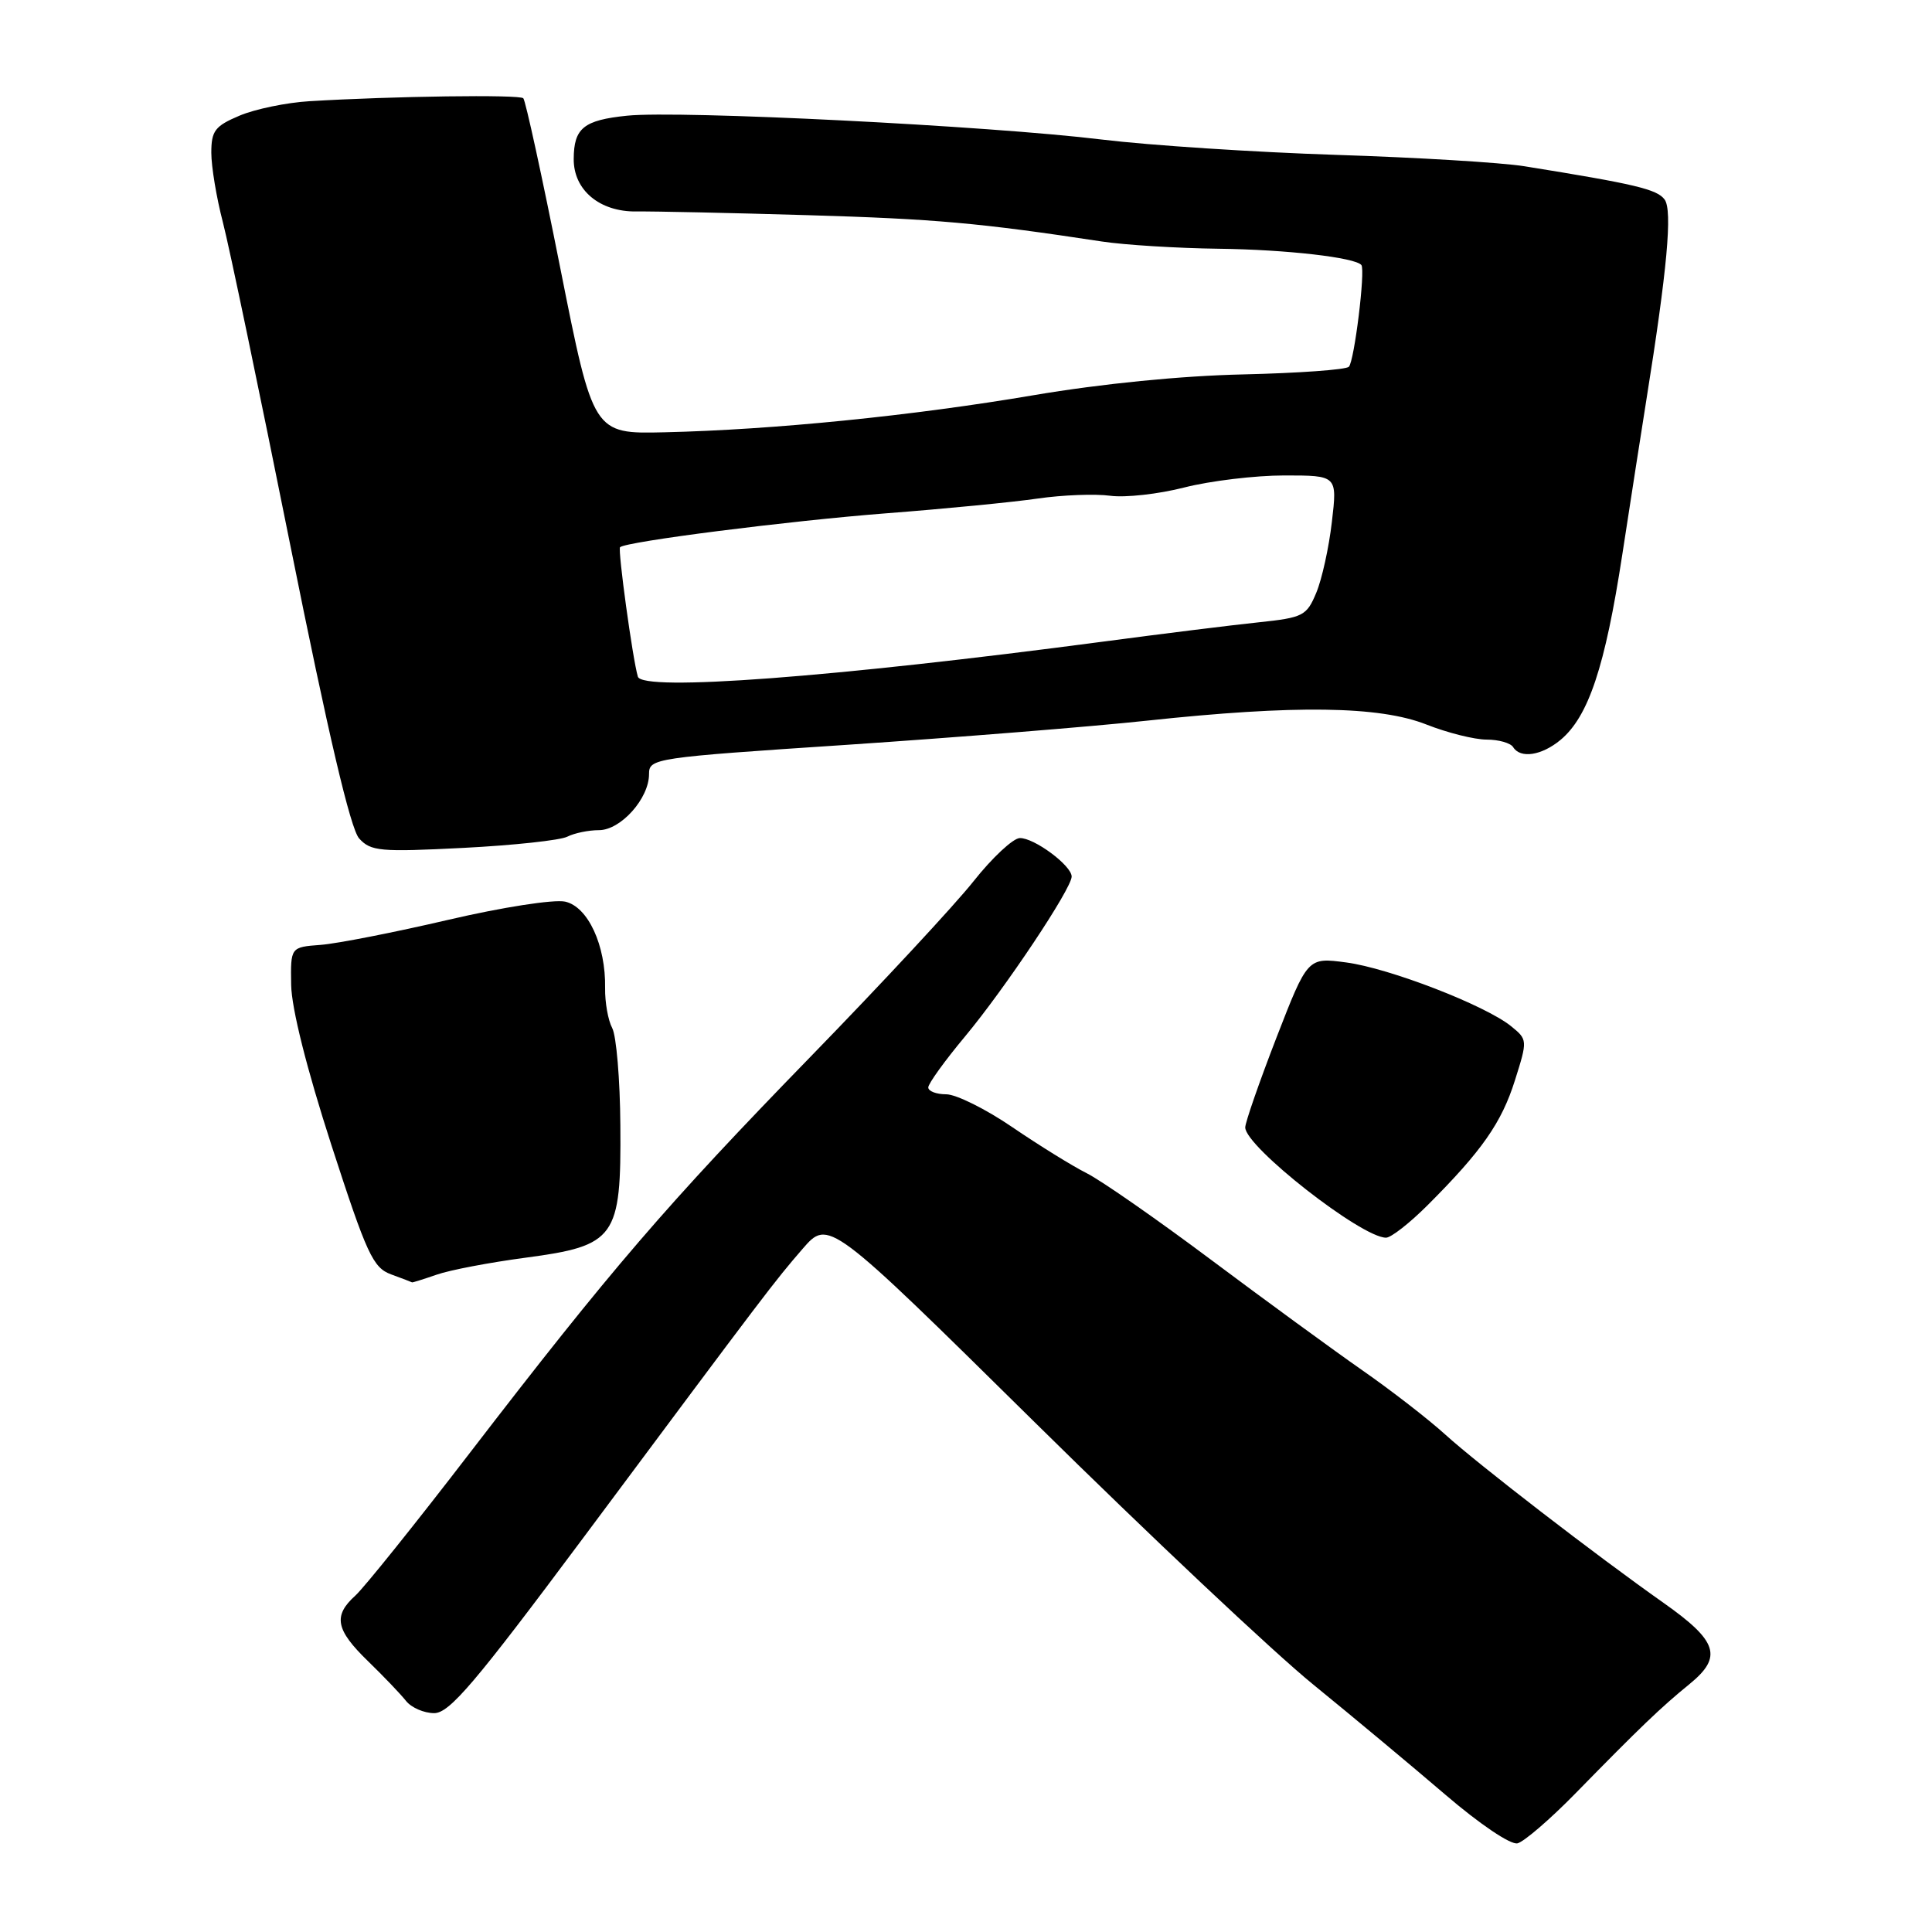 <?xml version="1.0" encoding="UTF-8" standalone="no"?>
<!DOCTYPE svg PUBLIC "-//W3C//DTD SVG 1.1//EN" "http://www.w3.org/Graphics/SVG/1.1/DTD/svg11.dtd" >
<svg xmlns="http://www.w3.org/2000/svg" xmlns:xlink="http://www.w3.org/1999/xlink" version="1.1" viewBox="0 0 256 256">
 <g >
 <path fill="currentColor"
d=" M 208.71 237.68 C 217.34 228.86 220.06 226.25 223.88 223.14 C 228.29 219.54 227.62 217.46 220.43 212.39 C 211.44 206.05 195.80 193.99 191.50 190.08 C 189.30 188.08 184.35 184.24 180.50 181.56 C 176.65 178.87 167.65 172.30 160.50 166.95 C 153.35 161.60 145.93 156.43 144.00 155.46 C 142.07 154.49 137.64 151.74 134.13 149.35 C 130.63 146.96 126.69 145.00 125.38 145.00 C 124.07 145.00 123.00 144.59 123.00 144.09 C 123.00 143.59 125.19 140.55 127.87 137.34 C 133.19 130.95 142.00 117.74 142.00 116.15 C 142.00 114.69 137.01 110.99 135.12 111.05 C 134.23 111.08 131.47 113.65 129.00 116.77 C 126.53 119.89 116.83 130.33 107.45 139.97 C 88.25 159.71 81.01 168.13 62.26 192.51 C 55.07 201.87 48.24 210.38 47.09 211.42 C 44.12 214.10 44.47 215.95 48.75 220.10 C 50.81 222.10 53.08 224.47 53.79 225.37 C 54.50 226.27 56.18 227.00 57.53 227.00 C 59.56 227.00 62.93 223.03 77.30 203.75 C 101.95 170.66 102.51 169.93 106.33 165.50 C 109.79 161.51 109.79 161.51 137.15 188.50 C 152.20 203.35 168.79 218.97 174.01 223.21 C 179.23 227.46 187.10 234.02 191.50 237.79 C 196.08 241.72 200.18 244.48 201.08 244.25 C 201.95 244.03 205.39 241.07 208.71 237.68 Z  M 57.86 168.90 C 59.59 168.29 64.90 167.28 69.65 166.65 C 81.58 165.06 82.32 164.03 82.20 149.11 C 82.16 143.05 81.67 137.25 81.12 136.22 C 80.57 135.19 80.15 132.81 80.18 130.93 C 80.28 125.26 77.91 120.14 74.88 119.47 C 73.39 119.15 66.56 120.21 59.36 121.89 C 52.29 123.54 44.70 125.03 42.50 125.20 C 38.50 125.50 38.50 125.50 38.58 130.50 C 38.63 133.61 40.64 141.61 43.90 151.69 C 48.60 166.19 49.42 167.98 51.82 168.86 C 53.29 169.40 54.55 169.88 54.60 169.92 C 54.66 169.96 56.12 169.50 57.86 168.90 Z  M 189.18 159.68 C 196.35 152.51 198.97 148.77 200.74 143.14 C 202.42 137.83 202.41 137.75 200.23 135.98 C 196.81 133.21 184.07 128.28 178.38 127.53 C 173.27 126.85 173.27 126.85 169.13 137.51 C 166.86 143.38 165.00 148.73 165.00 149.39 C 165.00 151.94 180.40 164.00 183.66 164.00 C 184.32 164.00 186.80 162.06 189.18 159.68 Z  M 75.18 110.86 C 76.11 110.39 77.99 110.00 79.36 110.00 C 82.25 110.00 86.00 105.81 86.00 102.58 C 86.00 100.48 86.60 100.39 112.25 98.69 C 126.69 97.72 144.57 96.29 152.00 95.49 C 171.57 93.39 182.77 93.54 189.00 96.00 C 191.79 97.10 195.38 98.00 196.98 98.00 C 198.58 98.00 200.16 98.45 200.50 99.00 C 201.46 100.55 204.27 100.12 206.78 98.04 C 210.48 94.95 212.68 88.36 214.96 73.50 C 216.14 65.80 217.58 56.58 218.15 53.00 C 220.91 35.75 221.63 27.88 220.57 26.44 C 219.58 25.08 216.69 24.39 202.00 22.03 C 198.97 21.54 187.72 20.86 177.00 20.52 C 166.28 20.17 152.32 19.26 146.00 18.49 C 131.07 16.67 90.05 14.61 83.09 15.33 C 77.34 15.92 76.04 16.97 76.02 21.06 C 75.99 25.18 79.45 28.08 84.32 28.02 C 86.62 27.99 96.83 28.21 107.00 28.51 C 123.91 29.01 129.78 29.53 146.00 32.00 C 149.03 32.46 156.00 32.89 161.50 32.96 C 170.48 33.07 179.57 34.12 180.39 35.12 C 180.94 35.80 179.45 47.88 178.73 48.60 C 178.34 48.99 172.05 49.44 164.76 49.61 C 156.56 49.79 145.97 50.84 137.00 52.36 C 120.95 55.09 102.46 56.95 88.05 57.28 C 78.61 57.50 78.61 57.50 74.24 35.52 C 71.84 23.43 69.63 13.30 69.34 13.02 C 68.83 12.51 52.11 12.74 41.00 13.41 C 37.98 13.59 33.81 14.45 31.75 15.32 C 28.48 16.70 28.00 17.33 28.00 20.24 C 28.00 22.08 28.69 26.22 29.53 29.44 C 30.37 32.66 34.39 51.93 38.47 72.26 C 43.50 97.30 46.44 109.83 47.59 111.10 C 49.13 112.80 50.37 112.91 61.39 112.35 C 68.05 112.01 74.26 111.34 75.18 110.86 Z  M 84.52 89.66 C 83.83 87.35 81.84 72.83 82.16 72.51 C 82.94 71.76 104.56 69.01 117.50 68.01 C 125.20 67.42 134.20 66.54 137.50 66.06 C 140.80 65.58 145.13 65.42 147.11 65.69 C 149.10 65.96 153.52 65.47 156.94 64.59 C 160.36 63.72 166.32 63.00 170.18 63.00 C 177.20 63.00 177.20 63.00 176.48 69.16 C 176.09 72.54 175.16 76.77 174.41 78.55 C 173.14 81.60 172.67 81.84 166.78 82.46 C 163.33 82.82 153.97 83.98 146.00 85.04 C 110.42 89.75 85.12 91.66 84.52 89.66 Z "/>
</g>
</svg>